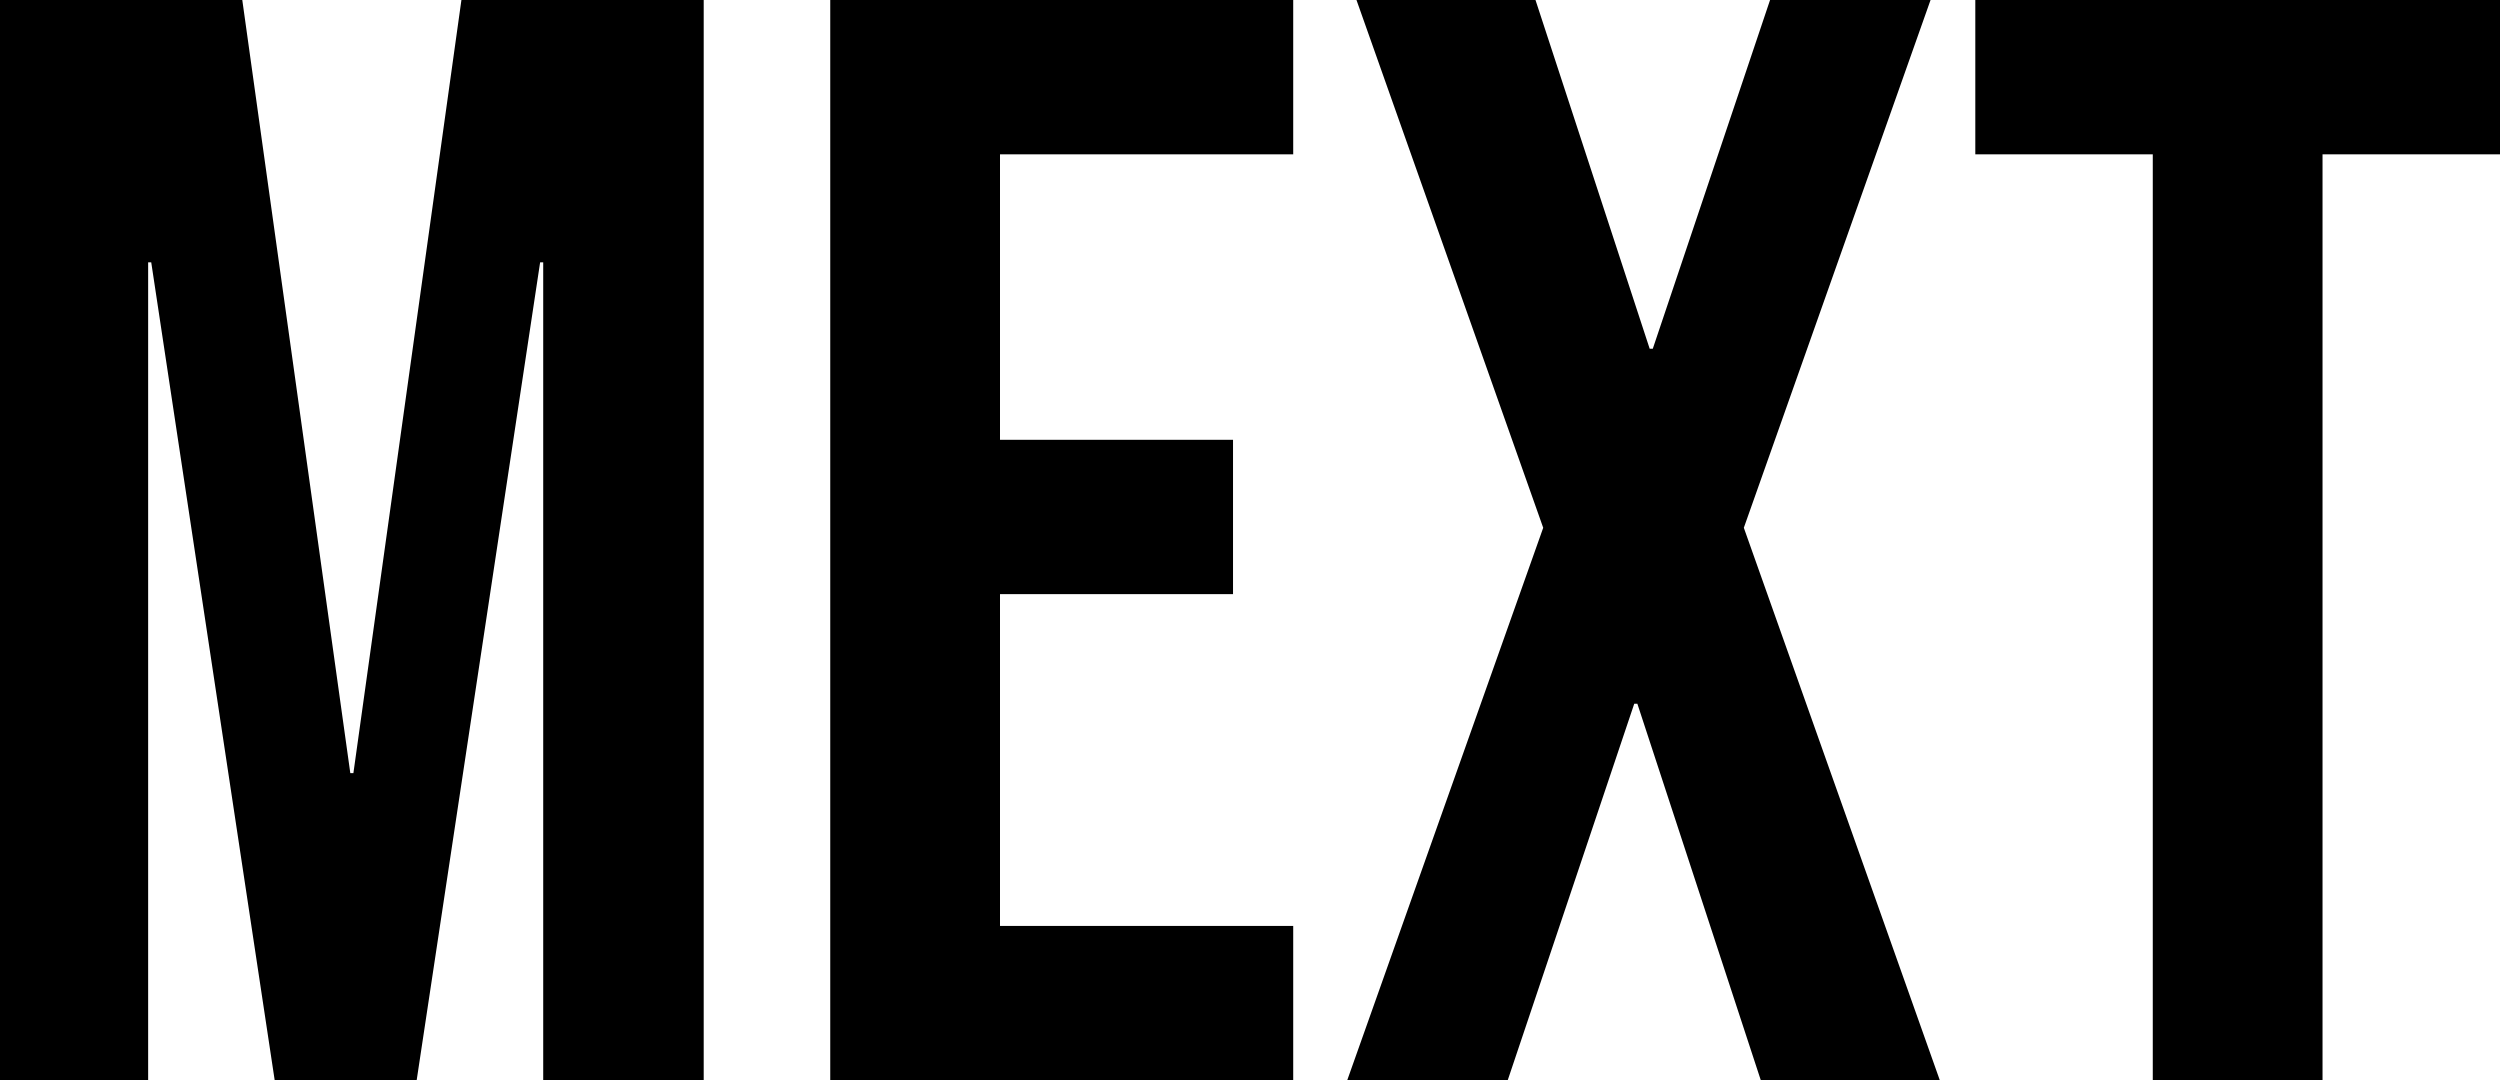 











<svg width="162" height="70" viewBox="0 0 162 70" xmlns="http://www.w3.org/2000/svg"><g id="svgGroup" stroke-linecap="round" fill-rule="evenodd" font-size="9pt" stroke="#000000" stroke-width="0" fill="#000000" style="stroke:#000000;stroke-width:0;fill:#000000"><path d="M 0 70 L 0 0 L 15.7 0 L 22.7 50.1 L 22.9 50.1 L 29.9 0 L 45.6 0 L 45.6 70 L 35.2 70 L 35.2 17 L 35 17 L 27 70 L 17.8 70 L 9.8 17 L 9.6 17 L 9.6 70 L 0 70 Z M 87.3 70 L 100 34.2 L 87.9 0 L 99.5 0 L 106.9 22.6 L 107.1 22.6 L 114.7 0 L 125.1 0 L 113 34.2 L 125.7 70 L 114.1 70 L 106.1 45.6 L 105.9 45.6 L 97.7 70 L 87.3 70 Z M 53.8 70 L 53.8 0 L 83.8 0 L 83.8 10 L 64.8 10 L 64.8 28.5 L 79.9 28.5 L 79.9 38.5 L 64.8 38.5 L 64.8 60 L 83.8 60 L 83.8 70 L 53.8 70 Z M 139.5 70 L 139.5 10 L 128 10 L 128 0 L 162 0 L 162 10 L 150.5 10 L 150.5 70 L 139.5 70 Z"/></g></svg>